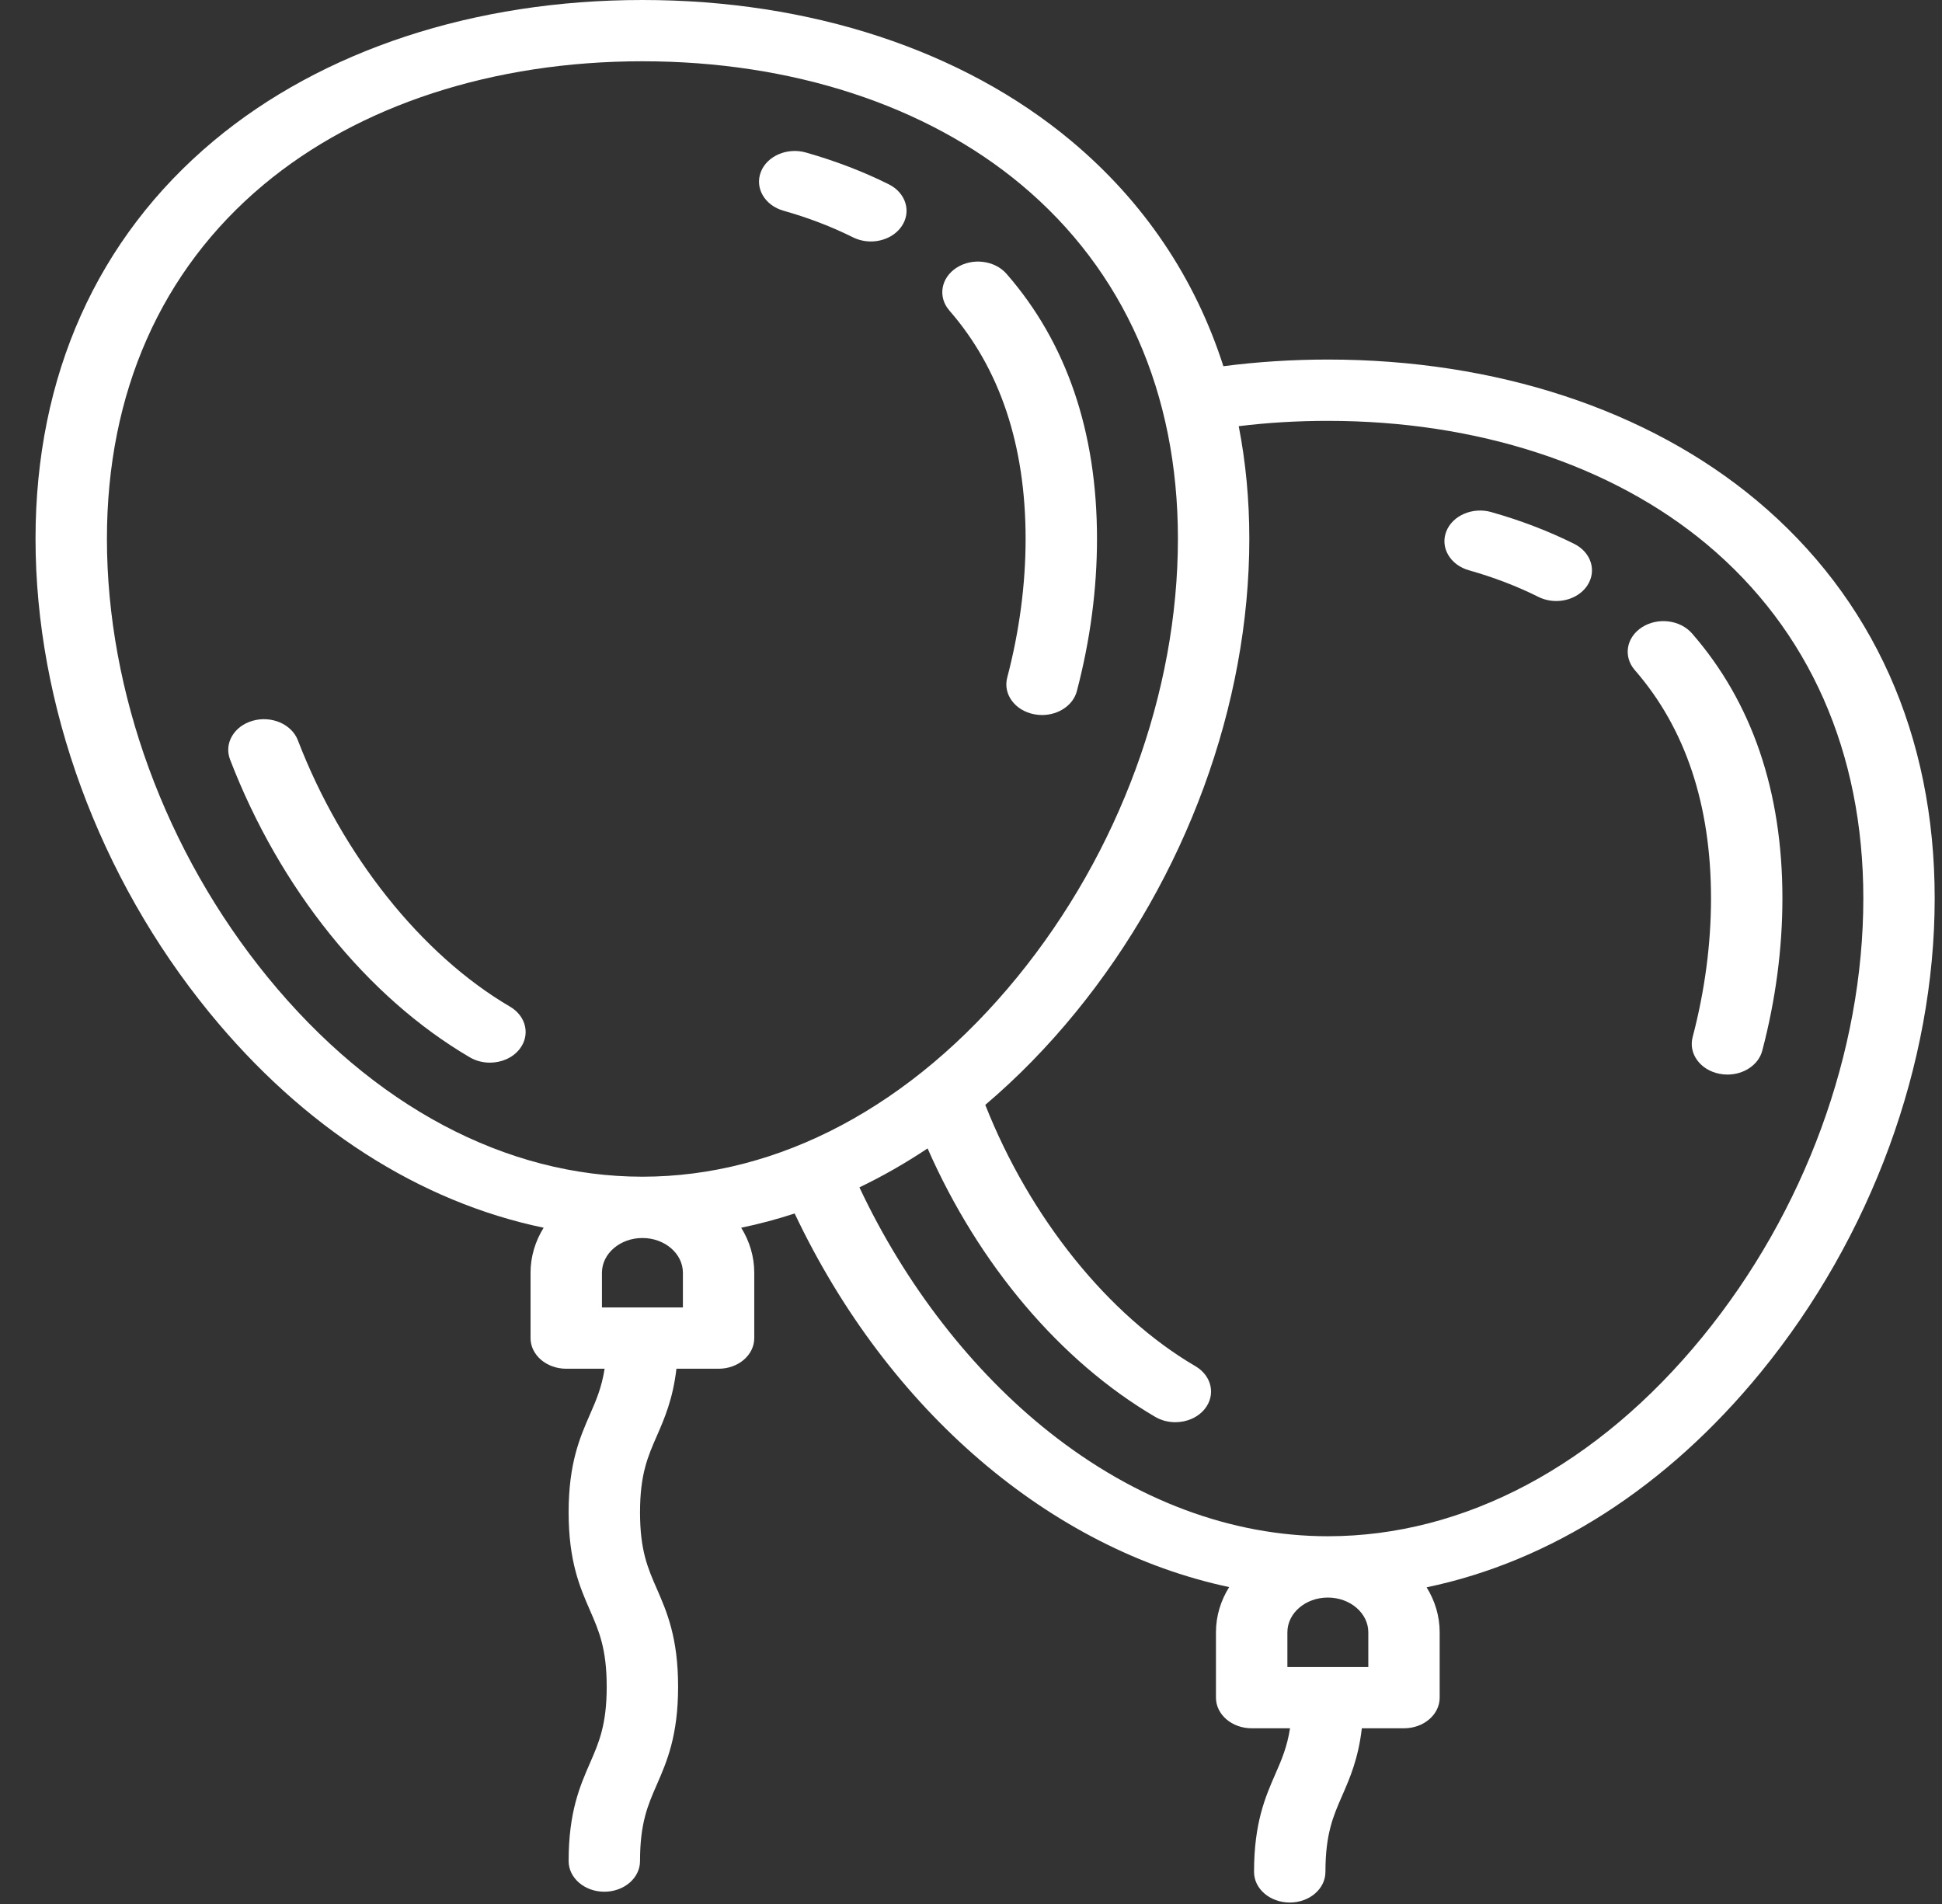 <?xml version="1.0" encoding="UTF-8" standalone="no"?>
<svg width="51px" height="50px" viewBox="0 0 51 50" version="1.1" xmlns="http://www.w3.org/2000/svg" xmlns:xlink="http://www.w3.org/1999/xlink">
    <rect x="0" y="0" width="51" height="50" fill="#333333" stroke="none"/>
    <!-- Generator: Sketch 43 (38999) - http://www.bohemiancoding.com/sketch -->
    <title>balloons</title>
    <desc>Created with Sketch.</desc>
    <defs></defs>
    <g id="Page-1" stroke="none" stroke-width="1" fill="none" fill-rule="evenodd">
        <g id="Créer-un-évéenment" transform="translate(-187, -46)" fill-rule="nonzero" fill="#FFFFFF">
            <g id="balloons" transform="translate(187.893, 46)">
                <path d="M19.684,5.534 C20.332,5.717 20.945,5.952 21.507,6.232 C21.655,6.305 21.817,6.341 21.976,6.341 C22.3,6.341 22.614,6.197 22.788,5.939 C23.048,5.555 22.895,5.063 22.448,4.84 C21.774,4.504 21.042,4.224 20.271,4.005 C19.78,3.866 19.249,4.095 19.087,4.518 C18.925,4.94 19.192,5.395 19.684,5.534 Z" id="Shape"></path>
                <path d="M26.041,14.148 C26.041,15.349 25.878,16.576 25.558,17.795 C25.444,18.229 25.761,18.66 26.266,18.757 C26.336,18.771 26.405,18.777 26.473,18.777 C26.902,18.777 27.289,18.523 27.387,18.149 C27.738,16.814 27.916,15.468 27.916,14.148 C27.916,11.338 27.117,8.998 25.541,7.192 C25.231,6.836 24.643,6.763 24.229,7.03 C23.814,7.296 23.73,7.801 24.04,8.156 C25.367,9.678 26.041,11.694 26.041,14.148 L26.041,14.148 Z" id="Shape"></path>
                <path d="M12.502,26.436 C10.172,25.072 8.089,22.456 6.929,19.439 C6.767,19.017 6.236,18.788 5.745,18.927 C5.253,19.066 4.986,19.521 5.148,19.944 C6.452,23.335 8.747,26.186 11.445,27.766 C11.607,27.861 11.791,27.906 11.973,27.906 C12.272,27.906 12.566,27.783 12.748,27.555 C13.04,27.187 12.93,26.687 12.502,26.436 L12.502,26.436 Z" id="Shape"></path>
                <path d="M45.239,13.142 C42.385,10.756 38.385,9.442 33.978,9.442 C33.048,9.442 32.129,9.501 31.235,9.617 C30.491,7.298 29.145,5.294 27.239,3.7 C24.384,1.314 20.385,0 15.978,0 C11.571,0 7.572,1.314 4.717,3.7 C1.658,6.258 0.04,9.871 0.04,14.148 C0.04,18.505 1.704,23.039 4.604,26.589 C7.076,29.616 10.126,31.563 13.384,32.241 C13.165,32.594 13.04,32.996 13.04,33.423 L13.04,35.139 C13.04,35.584 13.46,35.944 13.978,35.944 L14.985,35.944 C14.908,36.439 14.762,36.775 14.6,37.145 C14.338,37.745 14.04,38.425 14.04,39.715 C14.04,41.006 14.338,41.687 14.6,42.287 C14.836,42.828 15.04,43.295 15.04,44.294 C15.04,45.293 14.836,45.76 14.6,46.301 C14.338,46.902 14.04,47.583 14.04,48.873 C14.04,49.318 14.46,49.678 14.978,49.678 C15.496,49.678 15.915,49.318 15.915,48.873 C15.915,47.875 16.119,47.407 16.356,46.866 C16.618,46.266 16.915,45.585 16.915,44.294 C16.915,43.004 16.618,42.323 16.356,41.722 C16.119,41.181 15.915,40.714 15.915,39.715 C15.915,38.717 16.119,38.251 16.356,37.71 C16.557,37.249 16.779,36.74 16.871,35.944 L17.978,35.944 C18.496,35.944 18.915,35.584 18.915,35.14 L18.915,33.423 C18.915,32.996 18.791,32.594 18.572,32.241 C19.045,32.143 19.513,32.018 19.976,31.867 C22.439,37.066 26.71,40.685 31.387,41.678 C31.166,42.032 31.04,42.436 31.04,42.865 L31.04,44.582 C31.04,45.026 31.46,45.386 31.978,45.386 L32.985,45.386 C32.908,45.881 32.762,46.217 32.6,46.587 C32.338,47.187 32.04,47.868 32.04,49.158 C32.04,49.602 32.46,49.962 32.978,49.962 C33.496,49.962 33.915,49.602 33.915,49.158 C33.915,48.16 34.119,47.693 34.356,47.152 C34.557,46.691 34.779,46.182 34.871,45.386 L35.978,45.386 C36.496,45.386 36.915,45.026 36.915,44.582 L36.915,42.865 C36.915,42.438 36.791,42.036 36.572,41.684 C39.829,41.005 42.88,39.058 45.352,36.032 C48.252,32.482 49.915,27.947 49.915,23.591 C49.916,19.313 48.298,15.7 45.239,13.142 L45.239,13.142 Z M6.139,25.665 C3.455,22.38 1.915,18.182 1.915,14.148 C1.915,10.315 3.337,7.101 6.026,4.853 C8.528,2.761 12.062,1.609 15.978,1.609 C19.894,1.609 23.428,2.761 25.93,4.853 C28.619,7.101 30.041,10.315 30.041,14.148 C30.041,18.182 28.501,22.38 25.817,25.665 C23.058,29.042 19.564,30.901 15.978,30.901 C12.392,30.901 8.897,29.042 6.139,25.665 L6.139,25.665 Z M17.041,33.423 L17.041,34.335 L14.915,34.335 L14.915,33.423 C14.915,32.92 15.392,32.511 15.978,32.511 C16.564,32.511 17.041,32.92 17.041,33.423 Z M35.041,42.865 L35.041,43.777 L32.916,43.777 L32.916,42.865 C32.916,42.362 33.392,41.953 33.978,41.953 C34.564,41.953 35.041,42.362 35.041,42.865 Z M43.817,35.107 C41.059,38.484 37.564,40.343 33.978,40.343 C31.45,40.343 28.921,39.398 26.663,37.609 C24.633,36.001 22.876,33.732 21.677,31.181 C22.288,30.887 22.885,30.546 23.467,30.158 C24.808,33.208 26.955,35.75 29.445,37.208 C29.607,37.303 29.791,37.348 29.973,37.348 C30.272,37.348 30.567,37.225 30.748,36.997 C31.04,36.63 30.93,36.129 30.502,35.878 C28.206,34.535 26.151,31.975 24.982,29.015 C25.817,28.306 26.611,27.497 27.352,26.589 C30.252,23.039 31.916,18.505 31.916,14.148 C31.916,13.123 31.822,12.136 31.638,11.192 C32.4,11.098 33.184,11.052 33.978,11.052 C37.894,11.052 41.428,12.203 43.931,14.295 C46.619,16.543 48.041,19.757 48.041,23.59 C48.041,27.624 46.501,31.822 43.817,35.107 L43.817,35.107 Z" id="Shape"></path>
                <path d="M43.541,16.633 C43.23,16.278 42.643,16.205 42.228,16.472 C41.814,16.738 41.73,17.242 42.04,17.598 C43.367,19.12 44.041,21.136 44.041,23.59 C44.041,24.791 43.878,26.018 43.558,27.237 C43.444,27.671 43.761,28.102 44.266,28.199 C44.336,28.213 44.405,28.219 44.473,28.219 C44.902,28.219 45.289,27.965 45.387,27.591 C45.738,26.256 45.916,24.91 45.916,23.59 C45.916,20.78 45.117,18.44 43.541,16.633 L43.541,16.633 Z" id="Shape"></path>
                <path d="M40.448,14.282 C39.774,13.946 39.042,13.666 38.271,13.448 C37.78,13.308 37.249,13.538 37.087,13.96 C36.925,14.382 37.192,14.837 37.684,14.976 C38.332,15.159 38.945,15.394 39.507,15.674 C39.655,15.748 39.817,15.783 39.976,15.783 C40.3,15.783 40.614,15.639 40.788,15.382 C41.048,14.997 40.896,14.505 40.448,14.282 L40.448,14.282 Z" id="Shape"></path>
            </g>
        </g>
    </g>
</svg>